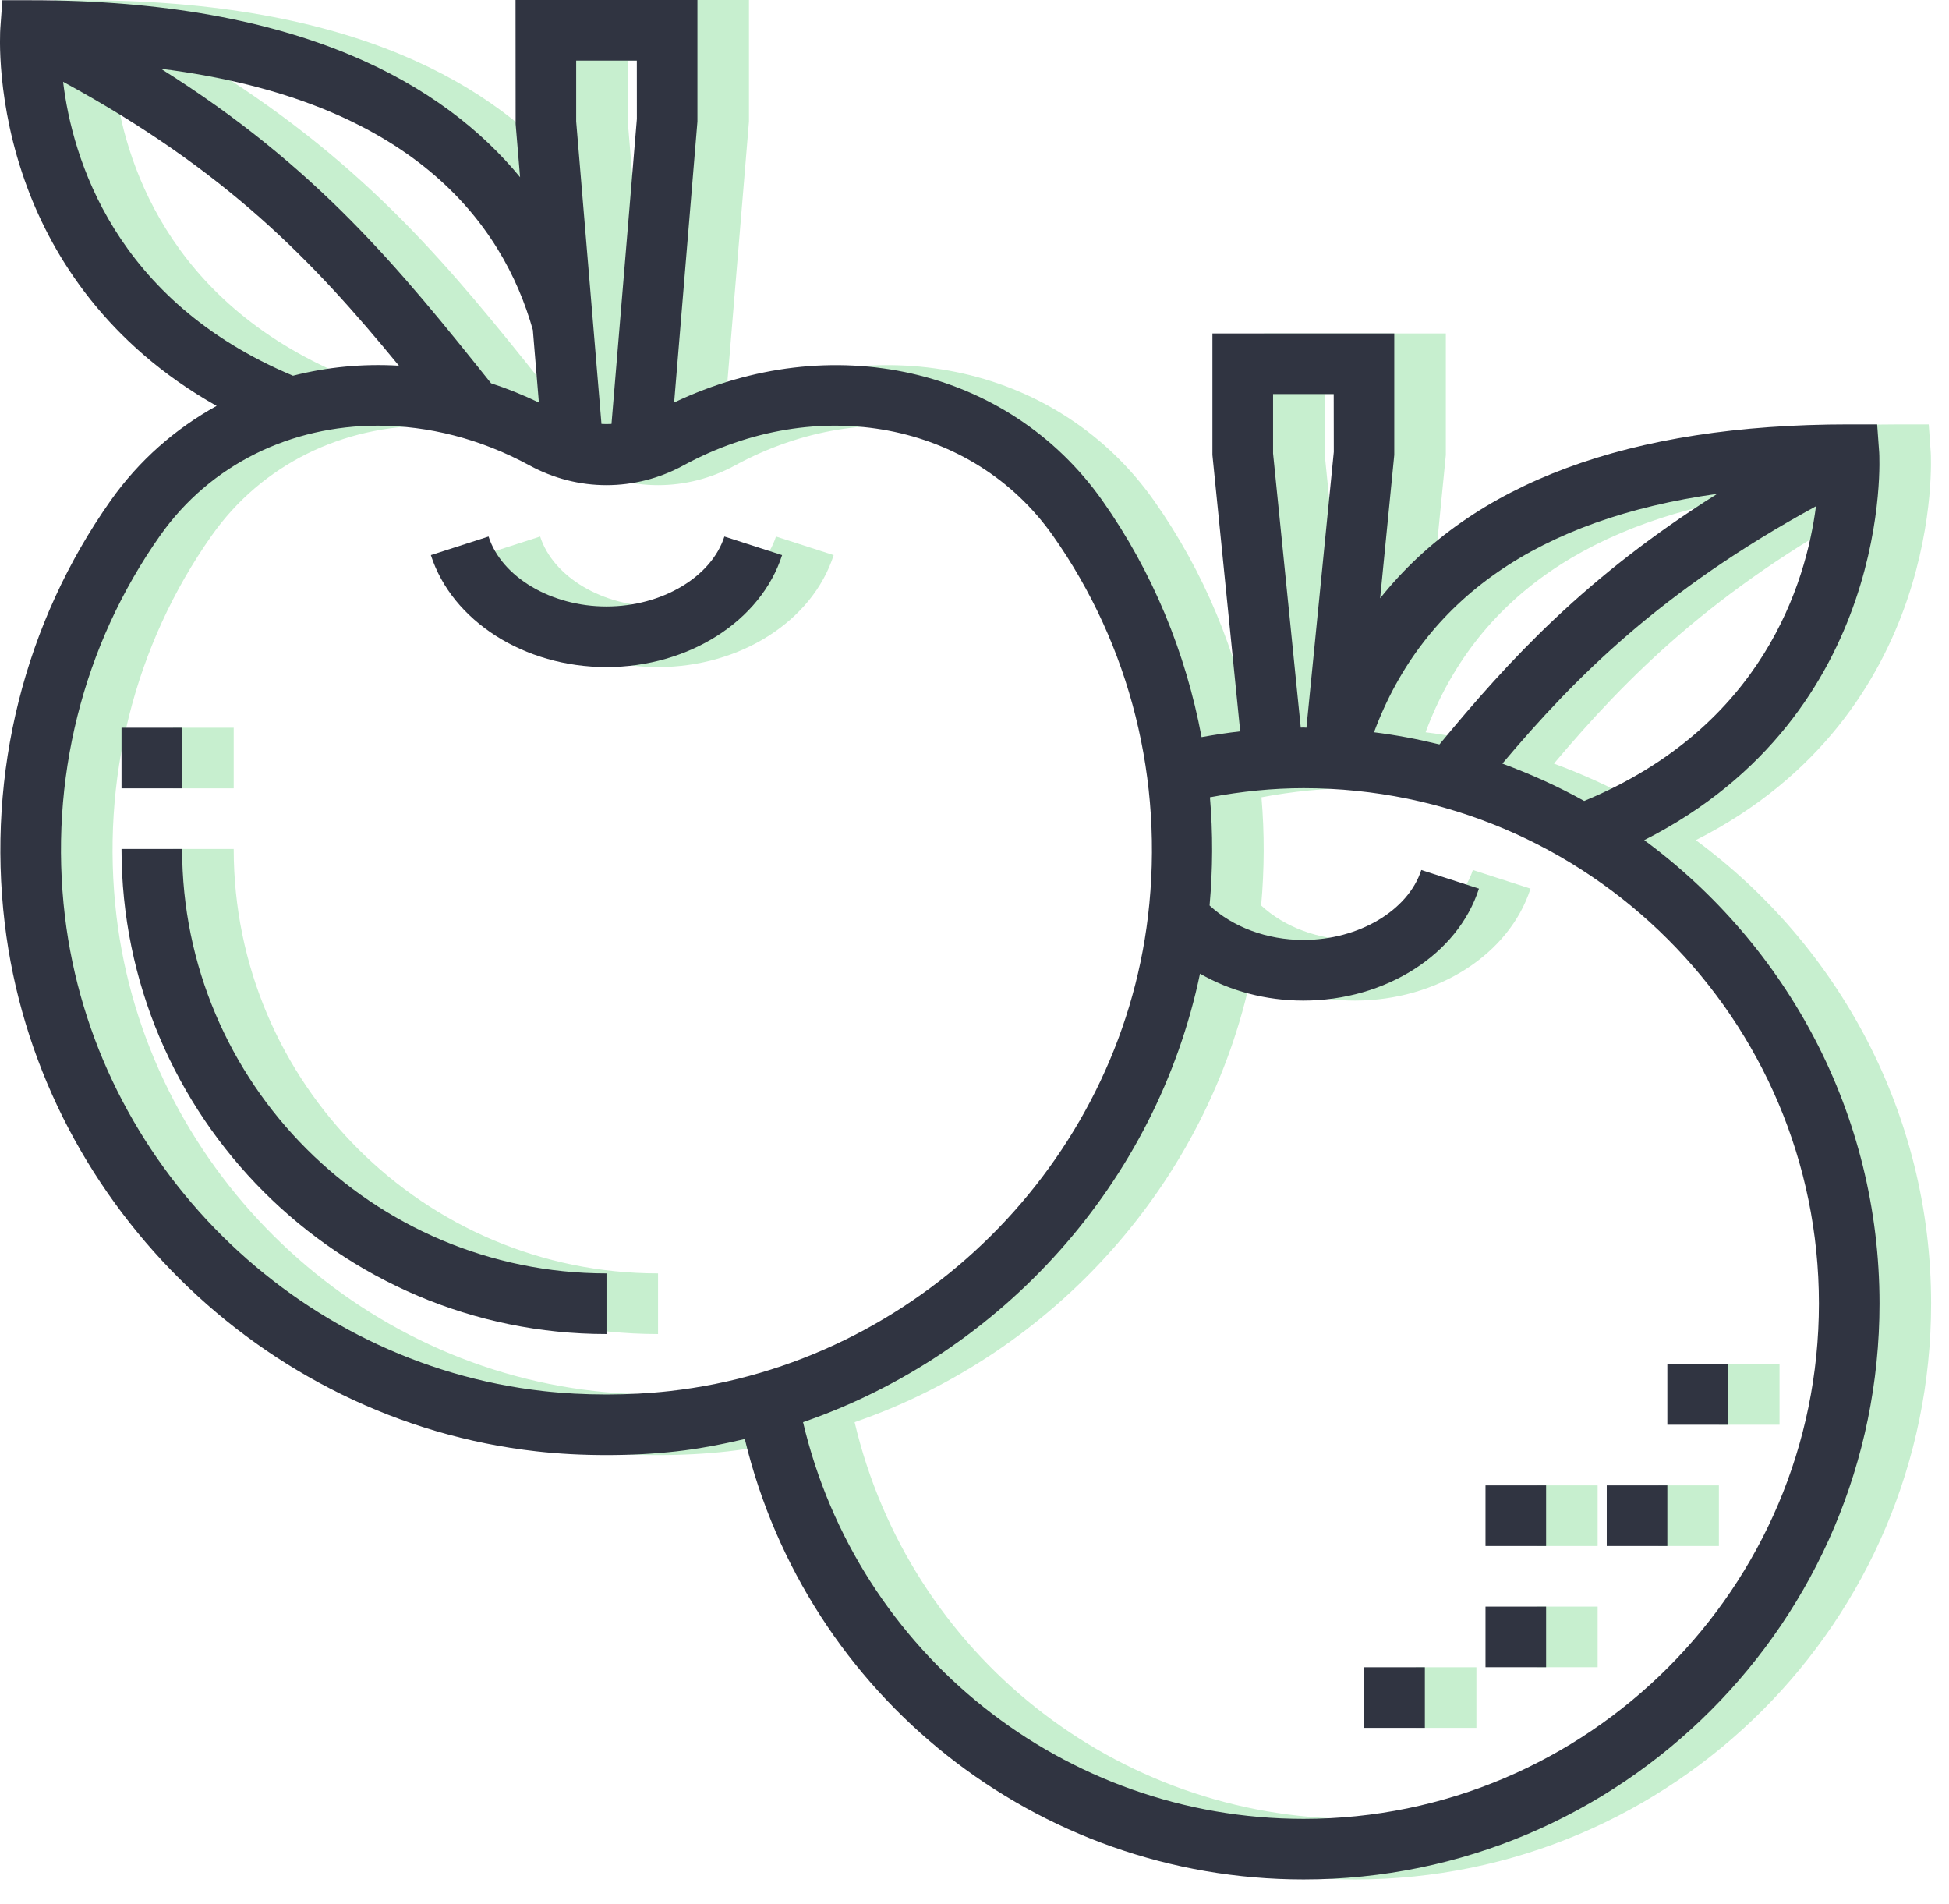 <?xml version="1.0" encoding="UTF-8" standalone="no"?><!DOCTYPE svg PUBLIC "-//W3C//DTD SVG 1.1//EN" "http://www.w3.org/Graphics/SVG/1.1/DTD/svg11.dtd"><svg width="100%" height="100%" viewBox="0 0 43 42" version="1.1" xmlns="http://www.w3.org/2000/svg" xmlns:xlink="http://www.w3.org/1999/xlink" xml:space="preserve" xmlns:serif="http://www.serif.com/" style="fill-rule:evenodd;clip-rule:evenodd;stroke-linejoin:round;stroke-miterlimit:1.414;"><g><path d="M14.518,13.379c-1.219,0 -2.313,-0.648 -2.601,-1.543l-1.273,0.41c0.468,1.455 2.061,2.47 3.874,2.47c1.813,0 3.407,-1.016 3.875,-2.47l-1.273,-0.41c-0.288,0.895 -1.382,1.543 -2.602,1.543Z" style="fill:#c7efcf;fill-rule:nonzero;"/><path d="M5.156,18.729l-1.337,0c0,5.899 4.8,10.7 10.699,10.7l0,-1.338c-5.162,0 -9.362,-4.199 -9.362,-9.362Z" style="fill:#c7efcf;fill-rule:nonzero;"/><rect x="3.819" y="16.054" width="1.337" height="1.337" style="fill:#c7efcf;"/><path d="M37.414,18.534c5.52,-2.802 5.187,-8.49 5.183,-8.551l-0.044,-0.621l-0.623,0c-4.86,0 -8.318,1.292 -10.343,3.837l0.312,-3.163l0,-2.68l-4.012,0l0,2.68l0.612,6.098c-0.283,0.032 -0.566,0.075 -0.851,0.127c-0.35,-1.867 -1.082,-3.649 -2.189,-5.218l0,0c-2.077,-2.941 -5.987,-3.81 -9.449,-2.164l0.514,-6.199l0,-2.68l-4.012,0l0.002,2.735l0.098,1.174c-1.667,-2.027 -4.824,-3.904 -10.799,-3.904l-0.623,0l-0.045,0.621c-0.004,0.065 -0.107,1.639 0.601,3.53c0.557,1.488 1.73,3.423 4.17,4.798c-0.904,0.5 -1.707,1.196 -2.337,2.089c-1.902,2.695 -2.732,6.007 -2.337,9.325c0.724,6.069 5.658,10.968 11.735,11.649c0.495,0.055 0.999,0.082 1.541,0.082c0.543,0 1.047,-0.027 1.542,-0.082c0.513,-0.058 1.014,-0.156 1.51,-0.272c1.367,5.668 6.436,9.716 12.329,9.716c7.006,0 12.706,-5.7 12.706,-12.706c0,-4.192 -2.051,-7.906 -5.191,-10.221Zm-1.325,-0.865c-0.575,-0.322 -1.18,-0.592 -1.805,-0.824c1.623,-1.925 3.509,-3.815 6.919,-5.677c-0.216,1.676 -1.161,4.866 -5.114,6.501Zm2.935,-6.775c-2.89,1.816 -4.585,3.656 -6.128,5.528c-0.473,-0.115 -0.953,-0.207 -1.444,-0.268c1.095,-2.948 3.637,-4.707 7.572,-5.26Zm-9.8,-0.893l0,-1.308l1.338,0l0.002,1.276l-0.603,6.084c-0.021,0 -0.041,-0.004 -0.062,-0.004c-0.021,0 -0.043,0.002 -0.064,0.002l-0.611,-6.05Zm-15.374,-8.664l1.338,0l0.001,1.287l-0.56,6.728c-0.075,0.004 -0.147,0.004 -0.222,0l-0.557,-6.672l0,-1.343Zm-0.957,5.943l0.133,1.599c-0.348,-0.166 -0.699,-0.309 -1.054,-0.424c-2.018,-2.527 -3.843,-4.778 -7.284,-6.938c5.54,0.696 7.543,3.411 8.205,5.763Zm-10.364,-5.476c3.605,1.962 5.506,3.942 7.41,6.263c-0.8,-0.048 -1.586,0.03 -2.337,0.221c-3.951,-1.657 -4.871,-4.819 -5.073,-6.484Zm13.382,28.883c-0.89,0.1 -1.895,0.1 -2.785,0c-5.466,-0.611 -9.905,-5.018 -10.556,-10.477c-0.356,-2.989 0.39,-5.971 2.101,-8.396c1.116,-1.582 2.897,-2.424 4.802,-2.424c1.109,0 2.261,0.286 3.348,0.877c1.066,0.581 2.329,0.58 3.393,0.001c2.956,-1.608 6.384,-0.957 8.151,1.546l0,0c1.712,2.425 2.457,5.407 2.101,8.396c-0.65,5.459 -5.089,9.866 -10.555,10.477Zm13.988,9.437c-5.293,0 -9.842,-3.65 -11.044,-8.751c4.392,-1.515 7.797,-5.287 8.758,-9.894c0.661,0.381 1.449,0.594 2.279,0.594c1.814,0 3.407,-1.016 3.875,-2.47l-1.272,-0.411c-0.288,0.894 -1.382,1.543 -2.602,1.543c-0.805,0 -1.56,-0.287 -2.069,-0.76c0.072,-0.801 0.075,-1.598 0.007,-2.387c0.7,-0.132 1.394,-0.201 2.068,-0.201c6.269,0 11.368,5.1 11.368,11.368c0,6.269 -5.099,11.369 -11.368,11.369Z" style="fill:#c7efcf;fill-rule:nonzero;"/><rect x="31.236" y="36.78" width="1.337" height="1.337" style="fill:#c7efcf;"/><rect x="33.911" y="32.768" width="1.337" height="1.337" style="fill:#c7efcf;"/><rect x="37.924" y="30.093" width="1.337" height="1.337" style="fill:#c7efcf;"/><rect x="36.586" y="32.768" width="1.337" height="1.337" style="fill:#c7efcf;"/><rect x="33.911" y="35.442" width="1.337" height="1.337" style="fill:#c7efcf;"/></g><g><path d="M13.381,13.379c-1.22,0 -2.314,-0.648 -2.602,-1.543l-1.273,0.41c0.468,1.455 2.062,2.47 3.875,2.47c1.812,0 3.407,-1.016 3.874,-2.47l-1.273,-0.41c-0.288,0.895 -1.382,1.543 -2.601,1.543Z" style="fill:#303441;fill-rule:nonzero;"/><path d="M4.018,18.729l-1.337,0c0,5.899 4.8,10.7 10.7,10.7l0,-1.338c-5.163,0 -9.363,-4.199 -9.363,-9.362Z" style="fill:#303441;fill-rule:nonzero;"/><rect x="2.681" y="16.054" width="1.337" height="1.337" style="fill:#303441;"/><path d="M36.276,18.534c5.52,-2.802 5.188,-8.49 5.184,-8.551l-0.045,-0.621l-0.623,0c-4.859,0 -8.317,1.292 -10.343,3.837l0.312,-3.163l0,-2.68l-4.012,0l0,2.68l0.613,6.098c-0.283,0.032 -0.567,0.075 -0.852,0.127c-0.35,-1.867 -1.082,-3.649 -2.189,-5.218l0,0c-2.077,-2.941 -5.987,-3.81 -9.448,-2.164l0.514,-6.199l0,-2.68l-4.013,0l0.002,2.735l0.098,1.174c-1.667,-2.027 -4.824,-3.904 -10.799,-3.904l-0.623,0l-0.045,0.621c-0.004,0.065 -0.107,1.639 0.602,3.53c0.557,1.488 1.729,3.423 4.17,4.798c-0.905,0.5 -1.707,1.196 -2.338,2.089c-1.902,2.695 -2.732,6.007 -2.337,9.325c0.724,6.069 5.658,10.968 11.735,11.649c0.495,0.055 0.999,0.082 1.542,0.082c0.542,0 1.046,-0.027 1.541,-0.082c0.514,-0.058 1.014,-0.156 1.51,-0.272c1.367,5.668 6.436,9.716 12.329,9.716c7.006,0 12.706,-5.7 12.706,-12.706c0,-4.192 -2.05,-7.906 -5.191,-10.221Zm-1.325,-0.865c-0.574,-0.322 -1.18,-0.592 -1.805,-0.824c1.623,-1.925 3.51,-3.815 6.919,-5.677c-0.216,1.676 -1.161,4.866 -5.114,6.501Zm2.936,-6.775c-2.891,1.816 -4.586,3.656 -6.129,5.528c-0.472,-0.115 -0.952,-0.207 -1.444,-0.268c1.095,-2.948 3.637,-4.707 7.573,-5.26Zm-9.8,-0.893l0,-1.308l1.338,0l0.002,1.276l-0.604,6.084c-0.02,0 -0.04,-0.004 -0.062,-0.004c-0.021,0 -0.043,0.002 -0.063,0.002l-0.611,-6.05Zm-15.375,-8.664l1.338,0l0.001,1.287l-0.56,6.728c-0.074,0.004 -0.147,0.004 -0.221,0l-0.558,-6.672l0,-1.343Zm-0.956,5.943l0.133,1.599c-0.349,-0.166 -0.7,-0.309 -1.055,-0.424c-2.018,-2.527 -3.842,-4.778 -7.284,-6.938c5.541,0.696 7.543,3.411 8.206,5.763Zm-10.364,-5.476c3.604,1.962 5.505,3.942 7.409,6.263c-0.8,-0.048 -1.586,0.03 -2.337,0.221c-3.951,-1.657 -4.871,-4.819 -5.072,-6.484Zm13.382,28.883c-0.891,0.1 -1.896,0.1 -2.786,0c-5.466,-0.611 -9.905,-5.018 -10.556,-10.477c-0.356,-2.989 0.39,-5.971 2.101,-8.396c1.117,-1.582 2.897,-2.424 4.802,-2.424c1.109,0 2.261,0.286 3.348,0.877c1.066,0.581 2.329,0.58 3.393,0.001c2.956,-1.608 6.384,-0.957 8.152,1.546l0,0c1.711,2.425 2.456,5.407 2.1,8.396c-0.649,5.459 -5.089,9.866 -10.554,10.477Zm13.987,9.437c-5.293,0 -9.842,-3.65 -11.044,-8.751c4.392,-1.515 7.798,-5.287 8.758,-9.894c0.661,0.381 1.449,0.594 2.28,0.594c1.813,0 3.407,-1.016 3.874,-2.47l-1.272,-0.411c-0.288,0.894 -1.382,1.543 -2.602,1.543c-0.804,0 -1.56,-0.287 -2.069,-0.76c0.072,-0.801 0.076,-1.598 0.008,-2.387c0.7,-0.132 1.393,-0.201 2.067,-0.201c6.269,0 11.369,5.1 11.369,11.368c0,6.269 -5.1,11.369 -11.369,11.369Z" style="fill:#303441;fill-rule:nonzero;"/><rect x="30.099" y="36.78" width="1.337" height="1.337" style="fill:#303441;"/><rect x="32.774" y="32.768" width="1.337" height="1.337" style="fill:#303441;"/><rect x="36.786" y="30.093" width="1.337" height="1.337" style="fill:#303441;"/><rect x="35.449" y="32.768" width="1.337" height="1.337" style="fill:#303441;"/><rect x="32.774" y="35.442" width="1.337" height="1.337" style="fill:#303441;"/></g></svg>